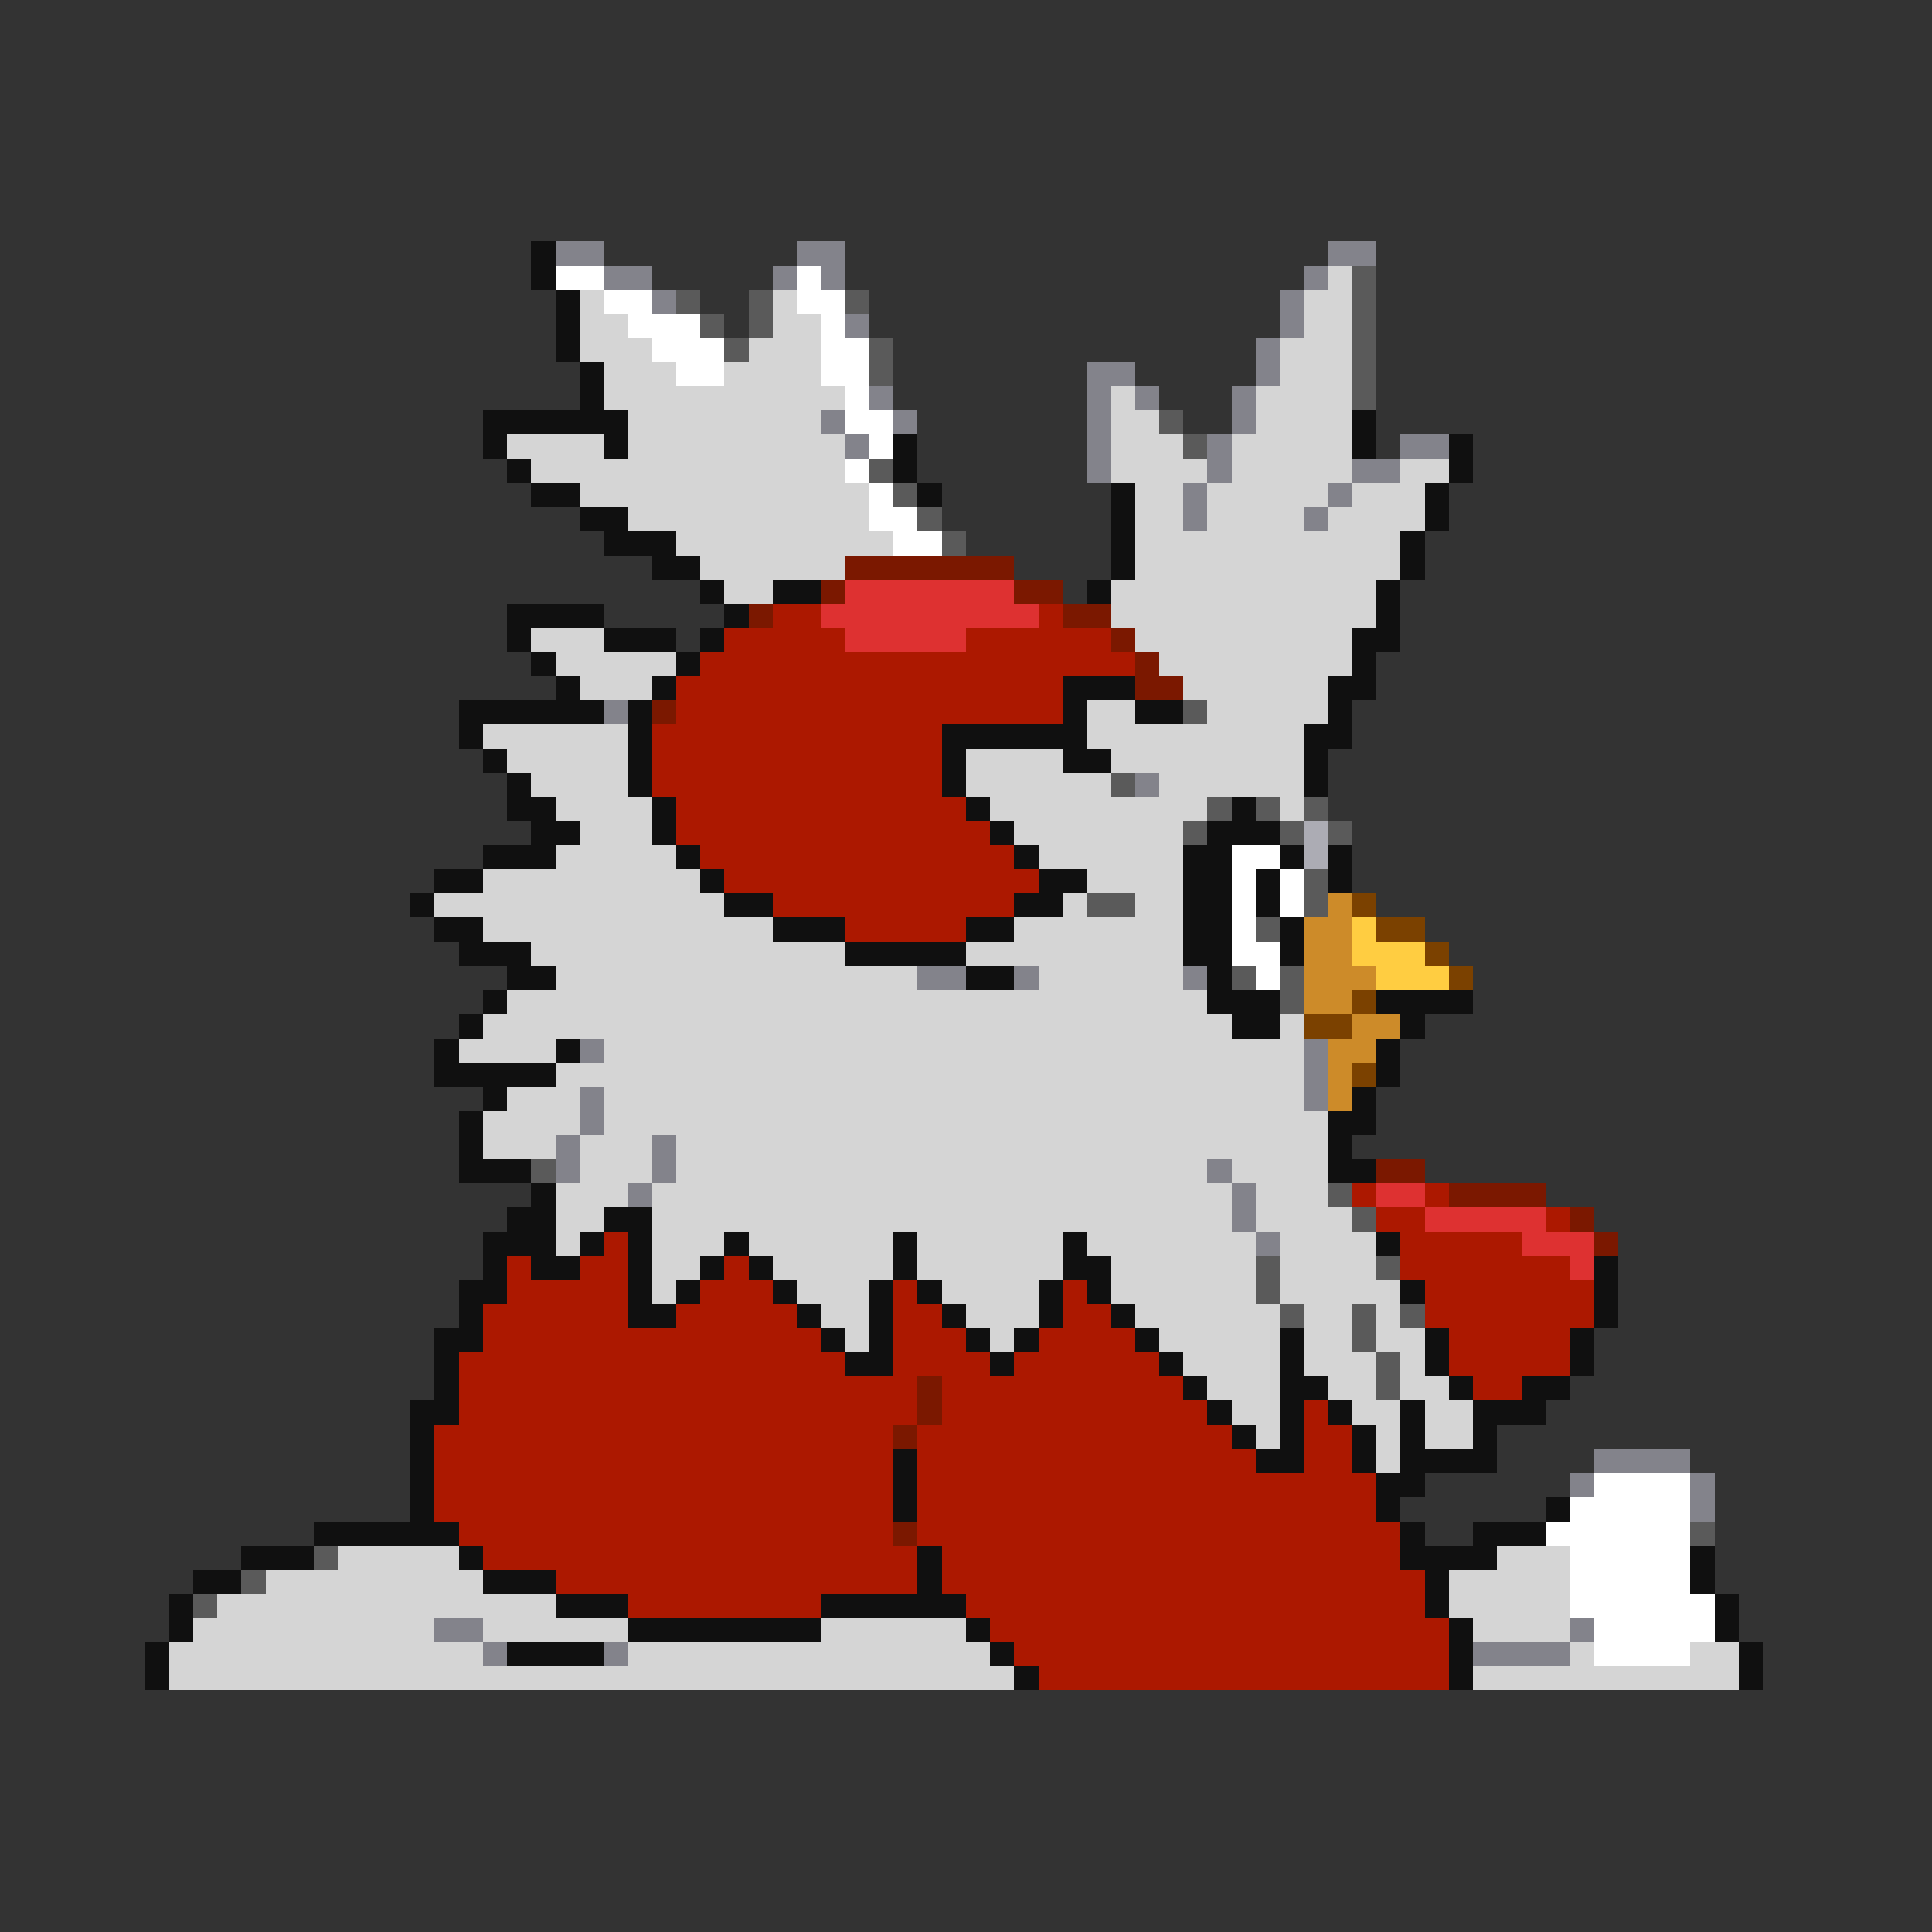 <svg xmlns="http://www.w3.org/2000/svg" viewBox="0 -0.5 80 80" shape-rendering="crispEdges">
<rect x="0" y="-0.5" width="80" height="80" fill="#333333" stroke="none"/>
<path stroke="#101010" d="M22 10h1M22 11h1M23 12h1M23 13h1M23 14h1M24 15h1M24 16h1M20 17h6M56 17h1M20 18h1M25 18h1M37 18h1M56 18h1M60 18h1M21 19h1M37 19h1M60 19h1M22 20h2M38 20h1M46 20h1M59 20h1M24 21h2M46 21h1M59 21h1M25 22h3M46 22h1M58 22h1M27 23h2M46 23h1M58 23h1M29 24h1M32 24h2M45 24h1M57 24h1M21 25h4M30 25h1M57 25h1M21 26h1M25 26h3M29 26h1M56 26h2M22 27h1M28 27h1M56 27h1M23 28h1M27 28h1M44 28h3M55 28h2M19 29h6M26 29h1M44 29h1M47 29h2M55 29h1M19 30h1M26 30h1M39 30h6M54 30h2M20 31h1M26 31h1M39 31h1M44 31h2M54 31h1M21 32h1M26 32h1M39 32h1M54 32h1M21 33h2M27 33h1M40 33h1M51 33h1M22 34h2M27 34h1M41 34h1M50 34h3M20 35h3M28 35h1M42 35h1M49 35h2M53 35h1M55 35h1M18 36h2M29 36h1M43 36h2M49 36h2M52 36h1M55 36h1M17 37h1M30 37h2M42 37h2M49 37h2M52 37h1M18 38h2M32 38h3M40 38h2M49 38h2M53 38h1M19 39h3M35 39h5M49 39h2M53 39h1M21 40h2M40 40h2M50 40h1M20 41h1M50 41h3M57 41h4M19 42h1M51 42h2M58 42h1M18 43h1M23 43h1M57 43h1M18 44h5M57 44h1M20 45h1M56 45h1M19 46h1M55 46h2M19 47h1M55 47h1M19 48h3M55 48h2M22 49h1M21 50h2M25 50h2M20 51h3M24 51h1M26 51h1M30 51h1M37 51h1M44 51h1M57 51h1M20 52h1M22 52h2M26 52h1M29 52h1M31 52h1M37 52h1M44 52h2M66 52h1M19 53h2M26 53h1M28 53h1M32 53h1M36 53h1M38 53h1M43 53h1M45 53h1M58 53h1M66 53h1M19 54h1M26 54h2M33 54h1M36 54h1M39 54h1M43 54h1M46 54h1M66 54h1M18 55h2M34 55h1M36 55h1M40 55h1M42 55h1M47 55h1M53 55h1M59 55h1M65 55h1M18 56h1M35 56h2M41 56h1M48 56h1M53 56h1M59 56h1M65 56h1M18 57h1M49 57h1M53 57h2M60 57h1M63 57h2M17 58h2M50 58h1M53 58h1M55 58h1M58 58h1M61 58h3M17 59h1M51 59h1M53 59h1M56 59h1M58 59h1M61 59h1M17 60h1M37 60h1M52 60h2M56 60h1M58 60h4M17 61h1M37 61h1M57 61h2M17 62h1M37 62h1M57 62h1M64 62h1M13 63h6M58 63h1M61 63h3M10 64h3M19 64h1M38 64h1M58 64h4M70 64h1M8 65h2M20 65h3M38 65h1M59 65h1M70 65h1M7 66h1M23 66h3M34 66h6M59 66h1M71 66h1M7 67h1M26 67h8M40 67h1M60 67h1M71 67h1M6 68h1M21 68h4M41 68h1M60 68h1M72 68h1M6 69h1M42 69h1M60 69h1M72 69h1" />
<path stroke="#83838b" d="M23 10h2M33 10h2M55 10h2M25 11h2M32 11h1M34 11h1M54 11h1M27 12h1M53 12h1M35 13h1M53 13h1M52 14h1M45 15h2M52 15h1M36 16h1M45 16h1M47 16h1M51 16h1M34 17h1M37 17h1M45 17h1M51 17h1M35 18h1M45 18h1M50 18h1M58 18h2M45 19h1M50 19h1M56 19h2M49 20h1M55 20h1M49 21h1M54 21h1M25 29h1M47 32h1M38 40h2M42 40h1M49 40h1M24 43h1M54 43h1M54 44h1M24 45h1M54 45h1M24 46h1M23 47h1M27 47h1M23 48h1M27 48h1M50 48h1M26 49h1M51 49h1M51 50h1M52 51h1M66 60h4M65 61h1M70 61h1M70 62h1M18 67h2M65 67h1M20 68h1M25 68h1M61 68h4" />
<path stroke="#ffffff" d="M23 11h2M33 11h1M25 12h2M33 12h2M26 13h3M34 13h1M27 14h3M34 14h2M28 15h2M34 15h2M35 16h1M35 17h2M36 18h1M35 19h1M36 20h1M36 21h2M37 22h2M51 35h2M51 36h1M53 36h1M51 37h1M53 37h1M51 38h1M51 39h2M52 40h1M66 61h4M65 62h5M64 63h6M65 64h5M65 65h5M65 66h6M66 67h5M66 68h4" />
<path stroke="#d5d5d5" d="M55 11h1M24 12h1M32 12h1M54 12h2M24 13h2M32 13h2M54 13h2M24 14h3M31 14h3M53 14h3M25 15h3M30 15h4M53 15h3M25 16h10M46 16h1M52 16h4M26 17h8M46 17h2M52 17h4M21 18h4M26 18h9M46 18h3M51 18h5M22 19h13M46 19h4M51 19h5M58 19h2M24 20h12M47 20h2M50 20h5M56 20h3M26 21h10M47 21h2M50 21h4M55 21h4M28 22h9M47 22h11M29 23h6M47 23h11M30 24h2M46 24h11M46 25h11M22 26h3M47 26h9M23 27h5M48 27h8M24 28h3M49 28h6M45 29h2M50 29h5M20 30h6M45 30h9M21 31h5M40 31h4M46 31h8M22 32h4M40 32h6M48 32h6M23 33h4M41 33h9M53 33h1M24 34h3M42 34h7M23 35h5M43 35h6M20 36h9M45 36h4M18 37h12M44 37h1M47 37h2M20 38h12M42 38h7M22 39h13M40 39h9M23 40h15M43 40h6M21 41h29M20 42h31M53 42h1M19 43h4M25 43h29M23 44h31M21 45h3M25 45h29M20 46h4M25 46h30M20 47h3M24 47h3M28 47h27M24 48h3M28 48h22M51 48h4M23 49h3M27 49h24M52 49h3M23 50h2M27 50h24M52 50h4M23 51h1M27 51h3M31 51h6M38 51h6M45 51h7M53 51h4M27 52h2M32 52h5M38 52h6M46 52h6M53 52h4M27 53h1M33 53h3M39 53h4M46 53h6M53 53h5M34 54h2M40 54h3M47 54h6M54 54h2M57 54h1M35 55h1M41 55h1M48 55h5M54 55h2M57 55h2M49 56h4M54 56h3M58 56h1M50 57h3M55 57h2M58 57h2M51 58h2M56 58h2M59 58h2M52 59h1M57 59h1M59 59h2M57 60h1M14 64h5M62 64h3M11 65h9M60 65h5M9 66h14M60 66h5M8 67h10M20 67h6M34 67h6M61 67h4M7 68h13M26 68h15M65 68h1M70 68h2M7 69h35M61 69h11" />
<path stroke="#5a5a5a" d="M56 11h1M28 12h1M31 12h1M35 12h1M56 12h1M29 13h1M31 13h1M56 13h1M30 14h1M36 14h1M56 14h1M36 15h1M56 15h1M56 16h1M48 17h1M49 18h1M36 19h1M37 20h1M38 21h1M39 22h1M49 29h1M46 32h1M50 33h1M52 33h1M54 33h1M49 34h1M53 34h1M55 34h1M54 36h1M45 37h2M54 37h1M52 38h1M51 40h1M53 40h1M53 41h1M22 48h1M55 49h1M56 50h1M52 52h1M57 52h1M52 53h1M53 54h1M56 54h1M58 54h1M56 55h1M57 56h1M57 57h1M70 63h1M13 64h1M10 65h1M8 66h1" />
<path stroke="#7b1800" d="M35 23h7M34 24h1M42 24h2M31 25h1M44 25h2M46 26h1M47 27h1M47 28h2M27 29h1M57 48h2M60 49h4M65 50h1M66 51h1M38 57h1M38 58h1M37 59h1M37 63h1" />
<path stroke="#de3131" d="M35 24h7M34 25h9M35 26h5M57 49h2M59 50h5M63 51h3M65 52h1" />
<path stroke="#ac1800" d="M32 25h2M43 25h1M30 26h5M40 26h6M29 27h18M28 28h16M28 29h16M27 30h12M27 31h12M27 32h12M28 33h12M28 34h13M29 35h13M30 36h13M32 37h10M35 38h5M56 49h1M59 49h1M57 50h2M64 50h1M25 51h1M58 51h5M21 52h1M24 52h2M30 52h1M58 52h7M21 53h5M29 53h3M37 53h1M44 53h1M59 53h7M20 54h6M28 54h5M37 54h2M44 54h2M59 54h7M20 55h14M37 55h3M43 55h4M60 55h5M19 56h16M37 56h4M42 56h6M60 56h5M19 57h19M39 57h10M61 57h2M19 58h19M39 58h11M54 58h1M18 59h19M38 59h13M54 59h2M18 60h19M38 60h14M54 60h2M18 61h19M38 61h19M18 62h19M38 62h19M19 63h18M38 63h20M20 64h18M39 64h19M23 65h15M39 65h20M26 66h8M40 66h19M41 67h19M42 68h18M43 69h17" />
<path stroke="#acacb4" d="M54 34h1M54 35h1" />
<path stroke="#cd8b29" d="M55 37h1M54 38h2M54 39h2M54 40h3M54 41h2M56 42h2M55 43h2M55 44h1M55 45h1" />
<path stroke="#7b4100" d="M56 37h1M57 38h2M59 39h1M60 40h1M56 41h1M54 42h2M56 44h1" />
<path stroke="#ffcd41" d="M56 38h1M56 39h3M57 40h3" />
</svg>